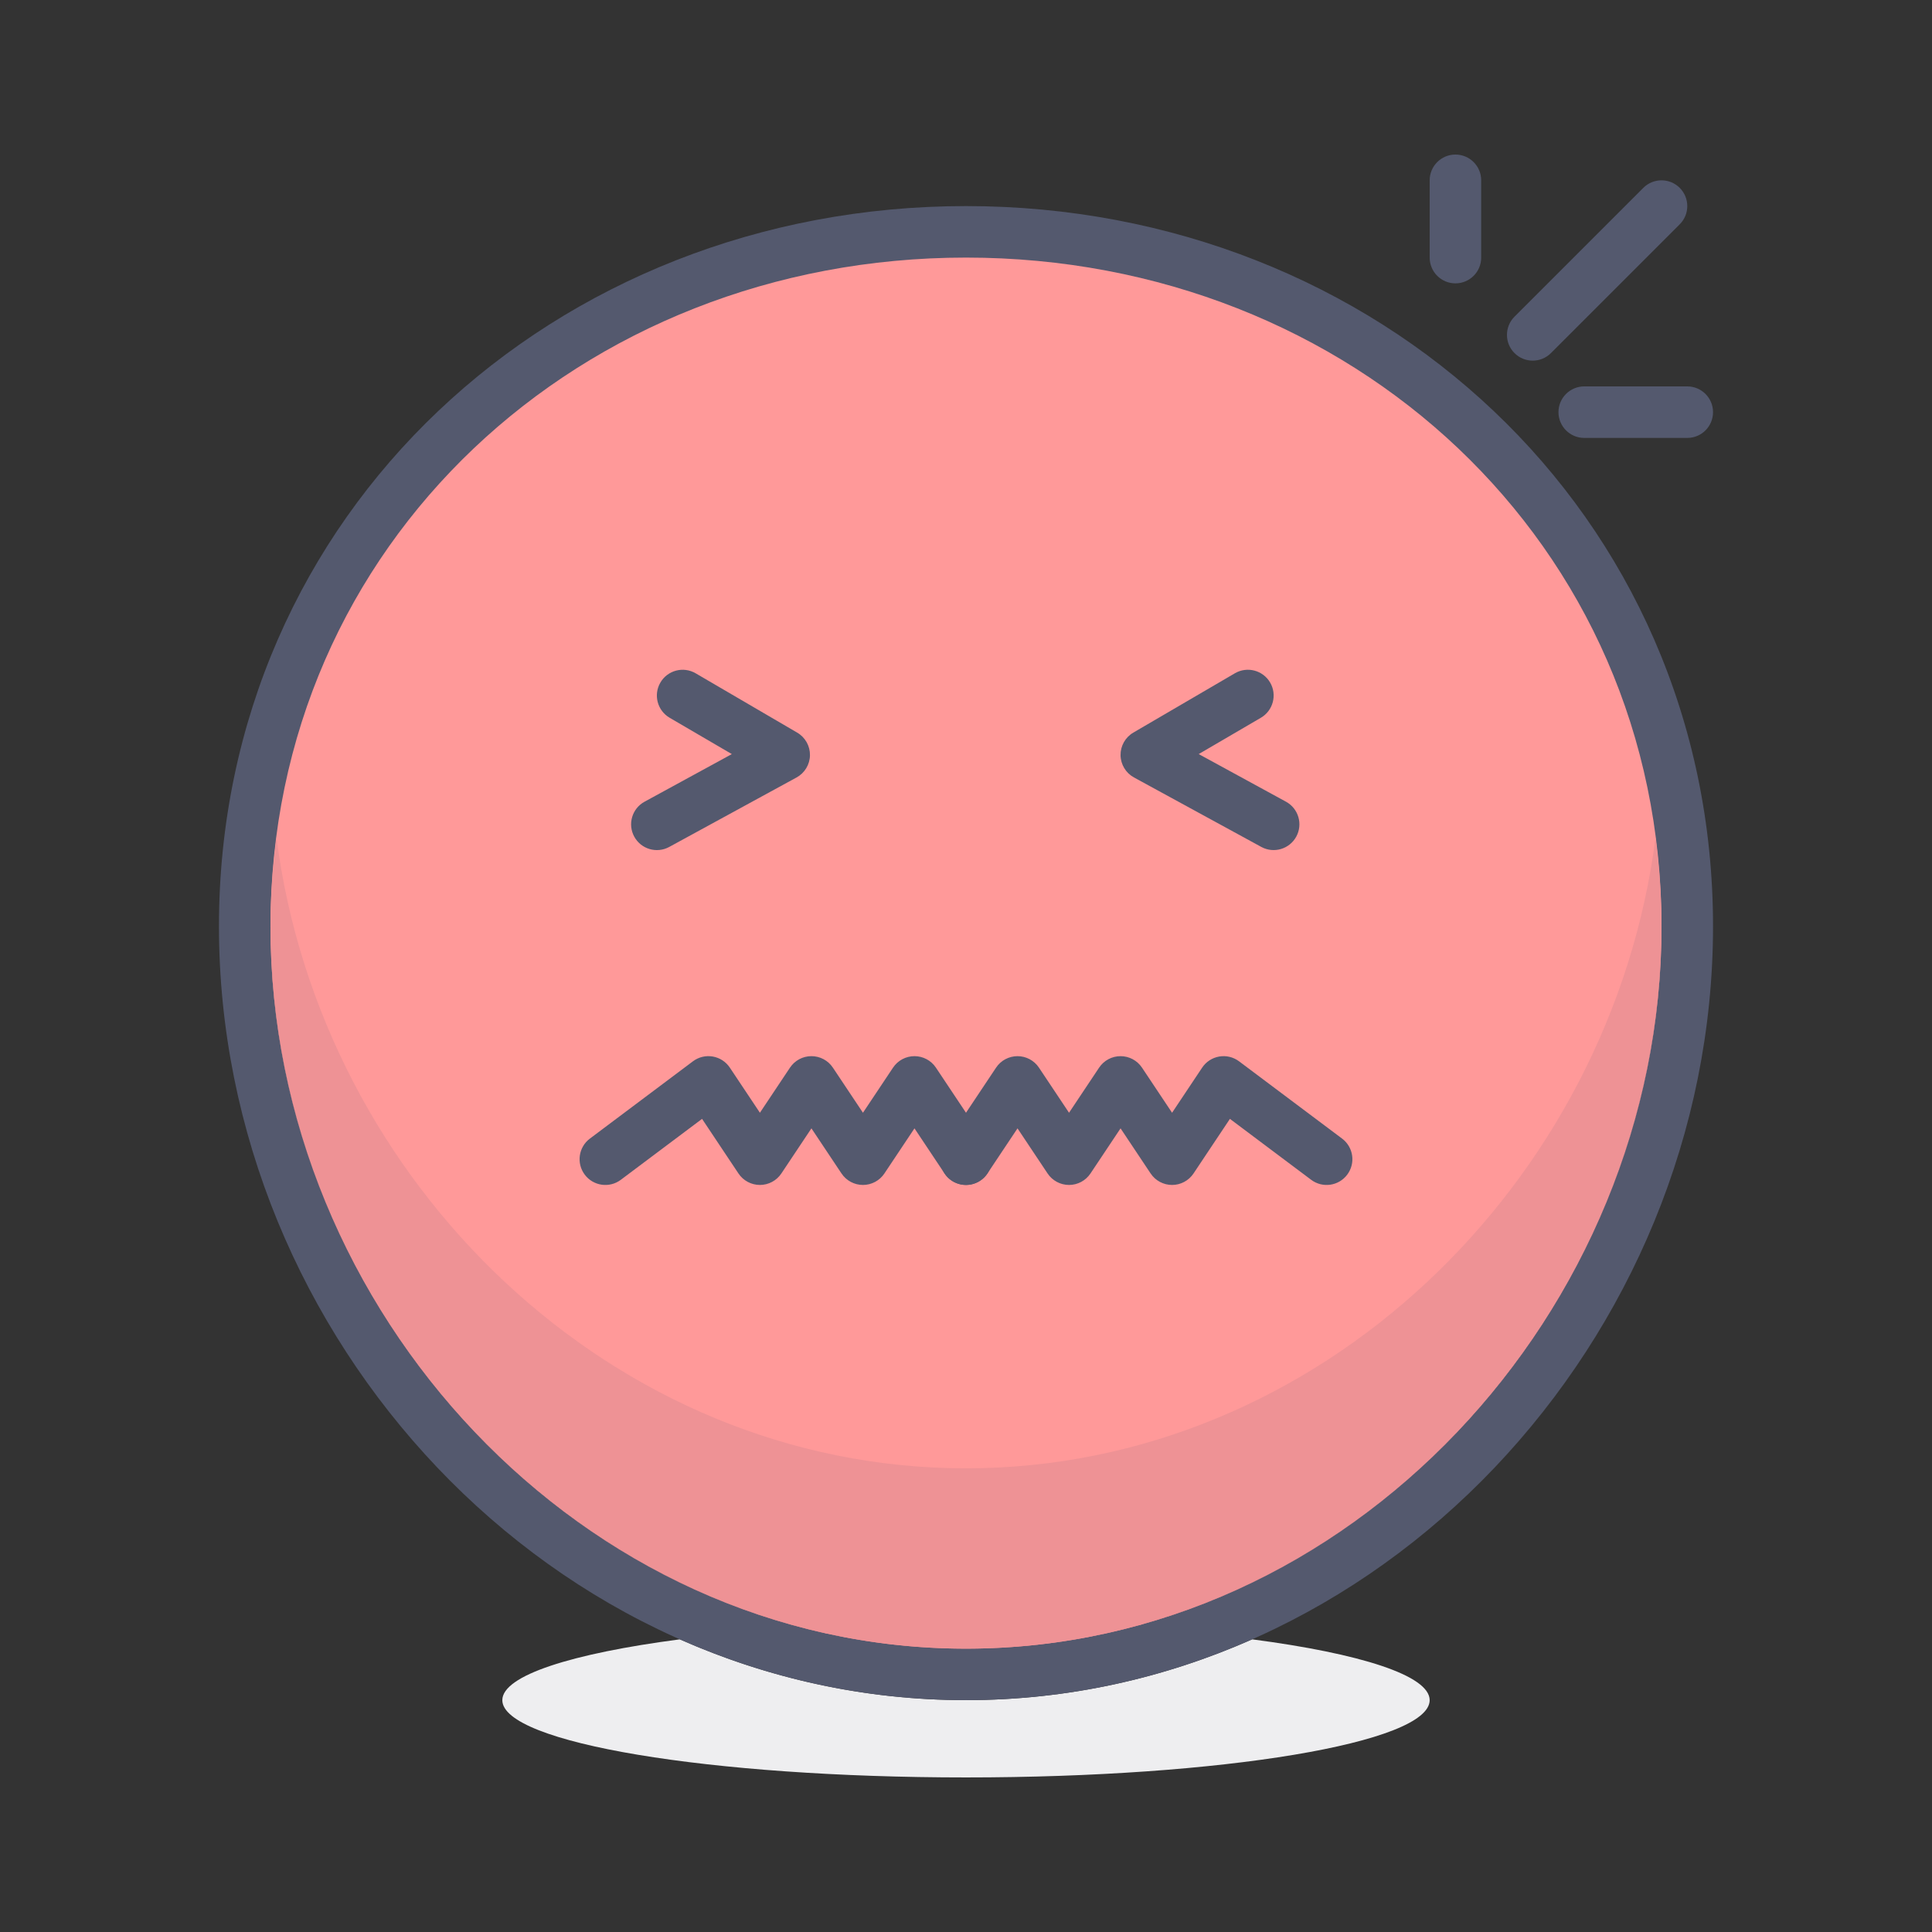 <?xml version="1.0" encoding="iso-8859-1"?>
<!-- Generator: Adobe Illustrator 21.0.0, SVG Export Plug-In . SVG Version: 6.00 Build 0)  -->
<svg xmlns="http://www.w3.org/2000/svg" xmlns:xlink="http://www.w3.org/1999/xlink" version="1.1" id="nervous" x="0px" y="0px" viewBox="0 0 300 300" style="enable-background:new 0 0 300 300;" xml:space="preserve" width="512" height="512">
<rect x="0" y="0" width="300" height="300" fill="#333333" stroke="none"/>
<g>
	<path style="fill:#EEEEF0;" d="M105.565,254.557c-16.783,2.197-27.565,5.61-27.565,9.444c0,6.626,32.234,11.998,71.997,11.998   c39.767,0,72.001-5.372,72.001-11.998c0-3.834-10.781-7.247-27.565-9.444c-13.677,6.052-28.686,9.442-44.436,9.44   c-0.006,0-0.007,0-0.013,0C134.243,263.998,119.237,260.607,105.565,254.557"/>
	<path style="fill:#FF9999;" d="M261.997,143.852c0-61.854-50.142-107.851-112-107.851c-61.854,0-112,45.996-112,107.851   c0,61.857,50.146,116.148,112,116.148C211.856,260,261.997,205.709,261.997,143.852"/>
	<path style="fill:#54596E;" d="M261.997,143.852h4.001c0.011-32.021-13.019-60.087-34.051-80.025   c-21.024-19.95-50.028-31.83-81.949-31.826c-31.922-0.004-60.925,11.876-81.949,31.826c-21.028,19.938-34.059,48.005-34.048,80.025   c0.004,32.021,12.962,62.007,33.903,84.029c20.937,22.015,49.978,36.12,82.094,36.116c32.12,0.004,61.161-14.102,82.094-36.116   c20.945-22.022,33.903-52.009,33.907-84.029H261.997h-3.997c0.004,29.837-12.113,57.922-31.704,78.512   c-19.6,20.595-46.56,33.637-76.299,33.637c-29.735,0-56.695-13.042-76.295-33.637c-19.592-20.59-31.708-48.675-31.704-78.512   c0.011-29.838,12.052-55.693,31.56-74.223c19.512-18.51,46.507-29.628,76.44-29.631c29.937,0.003,56.932,11.121,76.443,29.631   c19.508,18.529,31.548,44.385,31.56,74.223H261.997"/>
	<path style="fill:#EE9295;" d="M257.067,130.075C250.197,183.641,204.898,228,149.998,228c-54.897,0-100.196-44.358-107.066-97.925   c-0.592,4.522-0.931,9.14-0.933,13.867c0.02,29.805,12.132,57.853,31.704,78.422c19.446,20.434,46.138,33.433,75.597,33.634   c0.055,0.001,0.104,0.001,0.158,0.001c0.18,0.001,0.359,0.002,0.539,0.002l0,0l0,0c0.178,0,0.355-0.001,0.532-0.002   c0.055,0,0.111,0,0.166-0.001c29.463-0.201,56.154-13.2,75.601-33.634c19.572-20.568,31.683-48.618,31.704-78.421   C257.998,139.215,257.655,134.597,257.067,130.075"/>
	<path style="fill:#54596E;" d="M150.53,255.999C150.352,256,150.175,256,149.998,256C150.176,256,150.352,256,150.53,255.999    M149.458,255.999c0.178,0.001,0.361,0.002,0.539,0.002C149.818,256,149.638,256,149.458,255.999 M258,143.943   c-0.021,29.803-12.133,57.853-31.704,78.421c-19.446,20.434-46.138,33.433-75.601,33.634   c59.327-0.406,107.305-52.582,107.305-111.997C258.001,143.981,258.001,143.962,258,143.943 M41.999,143.942   c0,0.02,0,0.039,0,0.059c0,59.415,47.979,111.591,107.302,111.997c-29.459-0.201-56.151-13.2-75.597-33.634   C54.13,201.794,42.018,173.747,41.999,143.942"/>
	<path style="fill:#54596E;" d="M103.982,111.454l9.656,5.641l-13.554,7.395c-1.94,1.058-2.654,3.487-1.596,5.427   c1.058,1.939,3.488,2.654,5.428,1.597l19.771-10.788c1.266-0.691,2.063-2.011,2.084-3.453c0.021-1.441-0.737-2.785-1.982-3.512   l-15.771-9.213c-1.908-1.115-4.357-0.472-5.472,1.437C101.431,107.89,102.074,110.339,103.982,111.454L103.982,111.454z"/>
	<path style="fill:#54596E;" d="M191.753,104.546l-15.771,9.213c-1.245,0.727-2.003,2.07-1.982,3.512   c0.021,1.442,0.818,2.762,2.084,3.453l19.771,10.787c1.939,1.058,4.368,0.344,5.427-1.596c1.058-1.938,0.344-4.368-1.595-5.426   l-13.554-7.396l9.656-5.64c1.907-1.115,2.55-3.564,1.436-5.471C196.109,104.076,193.66,103.432,191.753,104.546L191.753,104.546z"/>
	<path style="fill:#54596E;" d="M96.399,183.2l12.617-9.463l5.655,8.482c0.742,1.112,1.991,1.78,3.328,1.78   c1.337,0,2.586-0.668,3.328-1.78l4.672-7.008l4.672,7.008c0.742,1.112,1.991,1.78,3.328,1.78c1.337,0,2.586-0.668,3.328-1.78   l4.672-7.008l4.672,7.008c1.225,1.838,3.709,2.334,5.547,1.109c1.838-1.226,2.335-3.709,1.109-5.547l-8-12.001   c-0.742-1.113-1.991-1.78-3.328-1.78c-1.337,0-2.586,0.667-3.328,1.78l-4.672,7.007l-4.672-7.007   c-0.742-1.113-1.991-1.78-3.328-1.78c-1.337,0-2.586,0.667-3.328,1.78l-4.672,7.007l-4.672-7.007   c-0.61-0.915-1.57-1.538-2.653-1.724s-2.196,0.083-3.075,0.743l-16,12c-1.767,1.325-2.126,3.832-0.8,5.6   C92.124,184.167,94.632,184.526,96.399,183.2L96.399,183.2z"/>
	<path style="fill:#54596E;" d="M153.327,182.219l4.672-7.008l4.672,7.008c0.742,1.112,1.991,1.78,3.328,1.78   c1.337,0,2.586-0.668,3.328-1.78l4.672-7.008l4.672,7.008c0.742,1.112,1.991,1.78,3.328,1.78c1.337,0,2.586-0.668,3.328-1.78   l5.654-8.482l12.617,9.463c1.767,1.325,4.274,0.967,5.599-0.8c1.325-1.767,0.968-4.273-0.799-5.599l-16-12.001   c-0.879-0.66-1.992-0.929-3.075-0.743s-2.044,0.809-2.653,1.724l-4.672,7.007l-4.672-7.007c-0.742-1.113-1.991-1.78-3.328-1.78   c-1.337,0-2.586,0.667-3.328,1.78l-4.672,7.007l-4.672-7.007c-0.742-1.113-1.991-1.78-3.328-1.78c-1.337,0-2.586,0.667-3.328,1.78   l-8,12c-1.226,1.838-0.73,4.321,1.109,5.548C149.618,184.554,152.101,184.058,153.327,182.219L153.327,182.219z"/>
	<path style="fill:#54596E;" d="M240.828,54.829l20-20c1.562-1.562,1.562-4.095,0-5.657c-1.562-1.562-4.095-1.562-5.657,0l-20,20   c-1.562,1.562-1.562,4.095,0,5.657C236.733,56.39,239.265,56.39,240.828,54.829"/>
	<path style="fill:#54596E;" d="M229.999,40V28c0-2.21-1.791-4-4-4c-2.209,0-4,1.79-4,4v12c0,2.209,1.791,4,4,4   C228.208,44,229.999,42.209,229.999,40"/>
	<path style="fill:#54596E;" d="M245.999,68h16c2.209,0,4-1.791,4-4c0-2.21-1.791-4-4-4h-16c-2.209,0-4,1.79-4,4   C241.999,66.209,243.79,68,245.999,68"/>
</g>















</svg>

